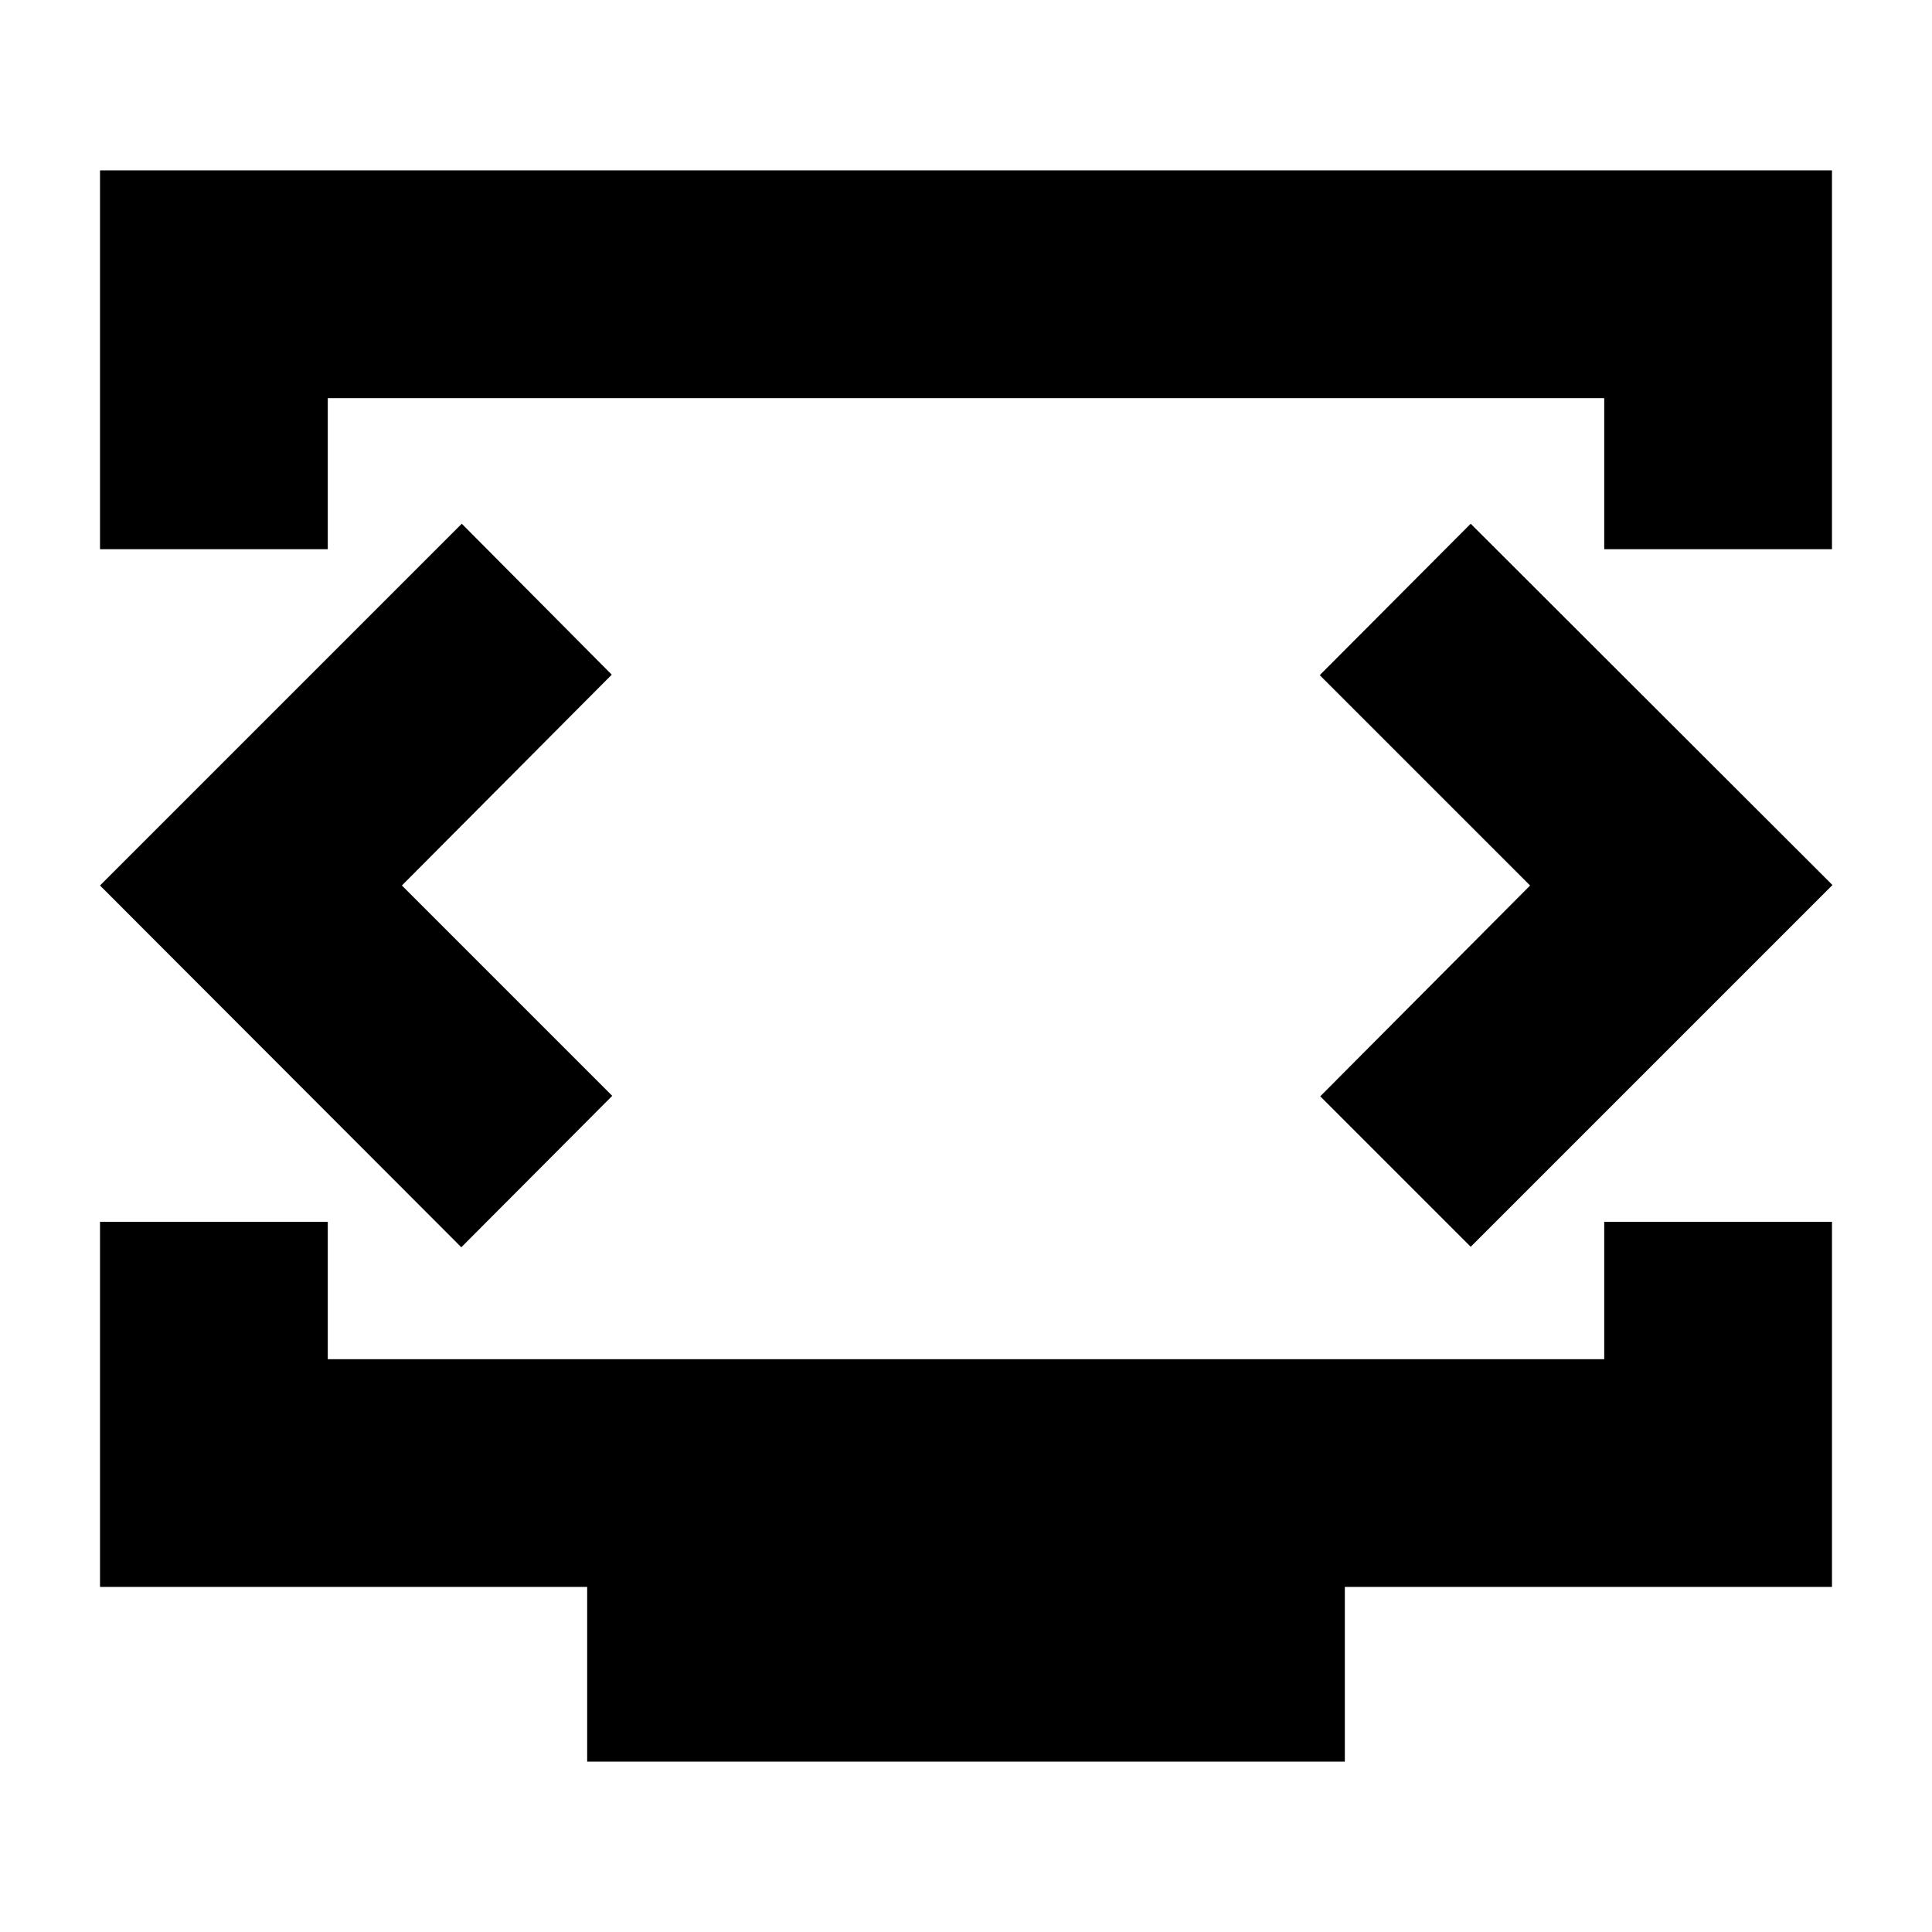 <svg xmlns="http://www.w3.org/2000/svg" height="24" viewBox="0 -960 960 960" width="24"><path d="M49.7-687.11v-188.24h860.6v188.24H797.13v-75.06H162.87v75.06H49.7ZM291.76-84.65v-86.81H49.7v-181.43h113.17v68.26h634.26v-68.26H910.3v181.43H668.24v86.81H291.76ZM480-520Zm-280.3 0 104.28-104.76-74.52-75L49.7-520l179.52 179.76 75-75.24L199.7-520Zm560.6 0L656.02-415.24l74.76 74.76 179.76-179.76-179.76-179.52-75 75.24L760.3-520Z"/></svg>